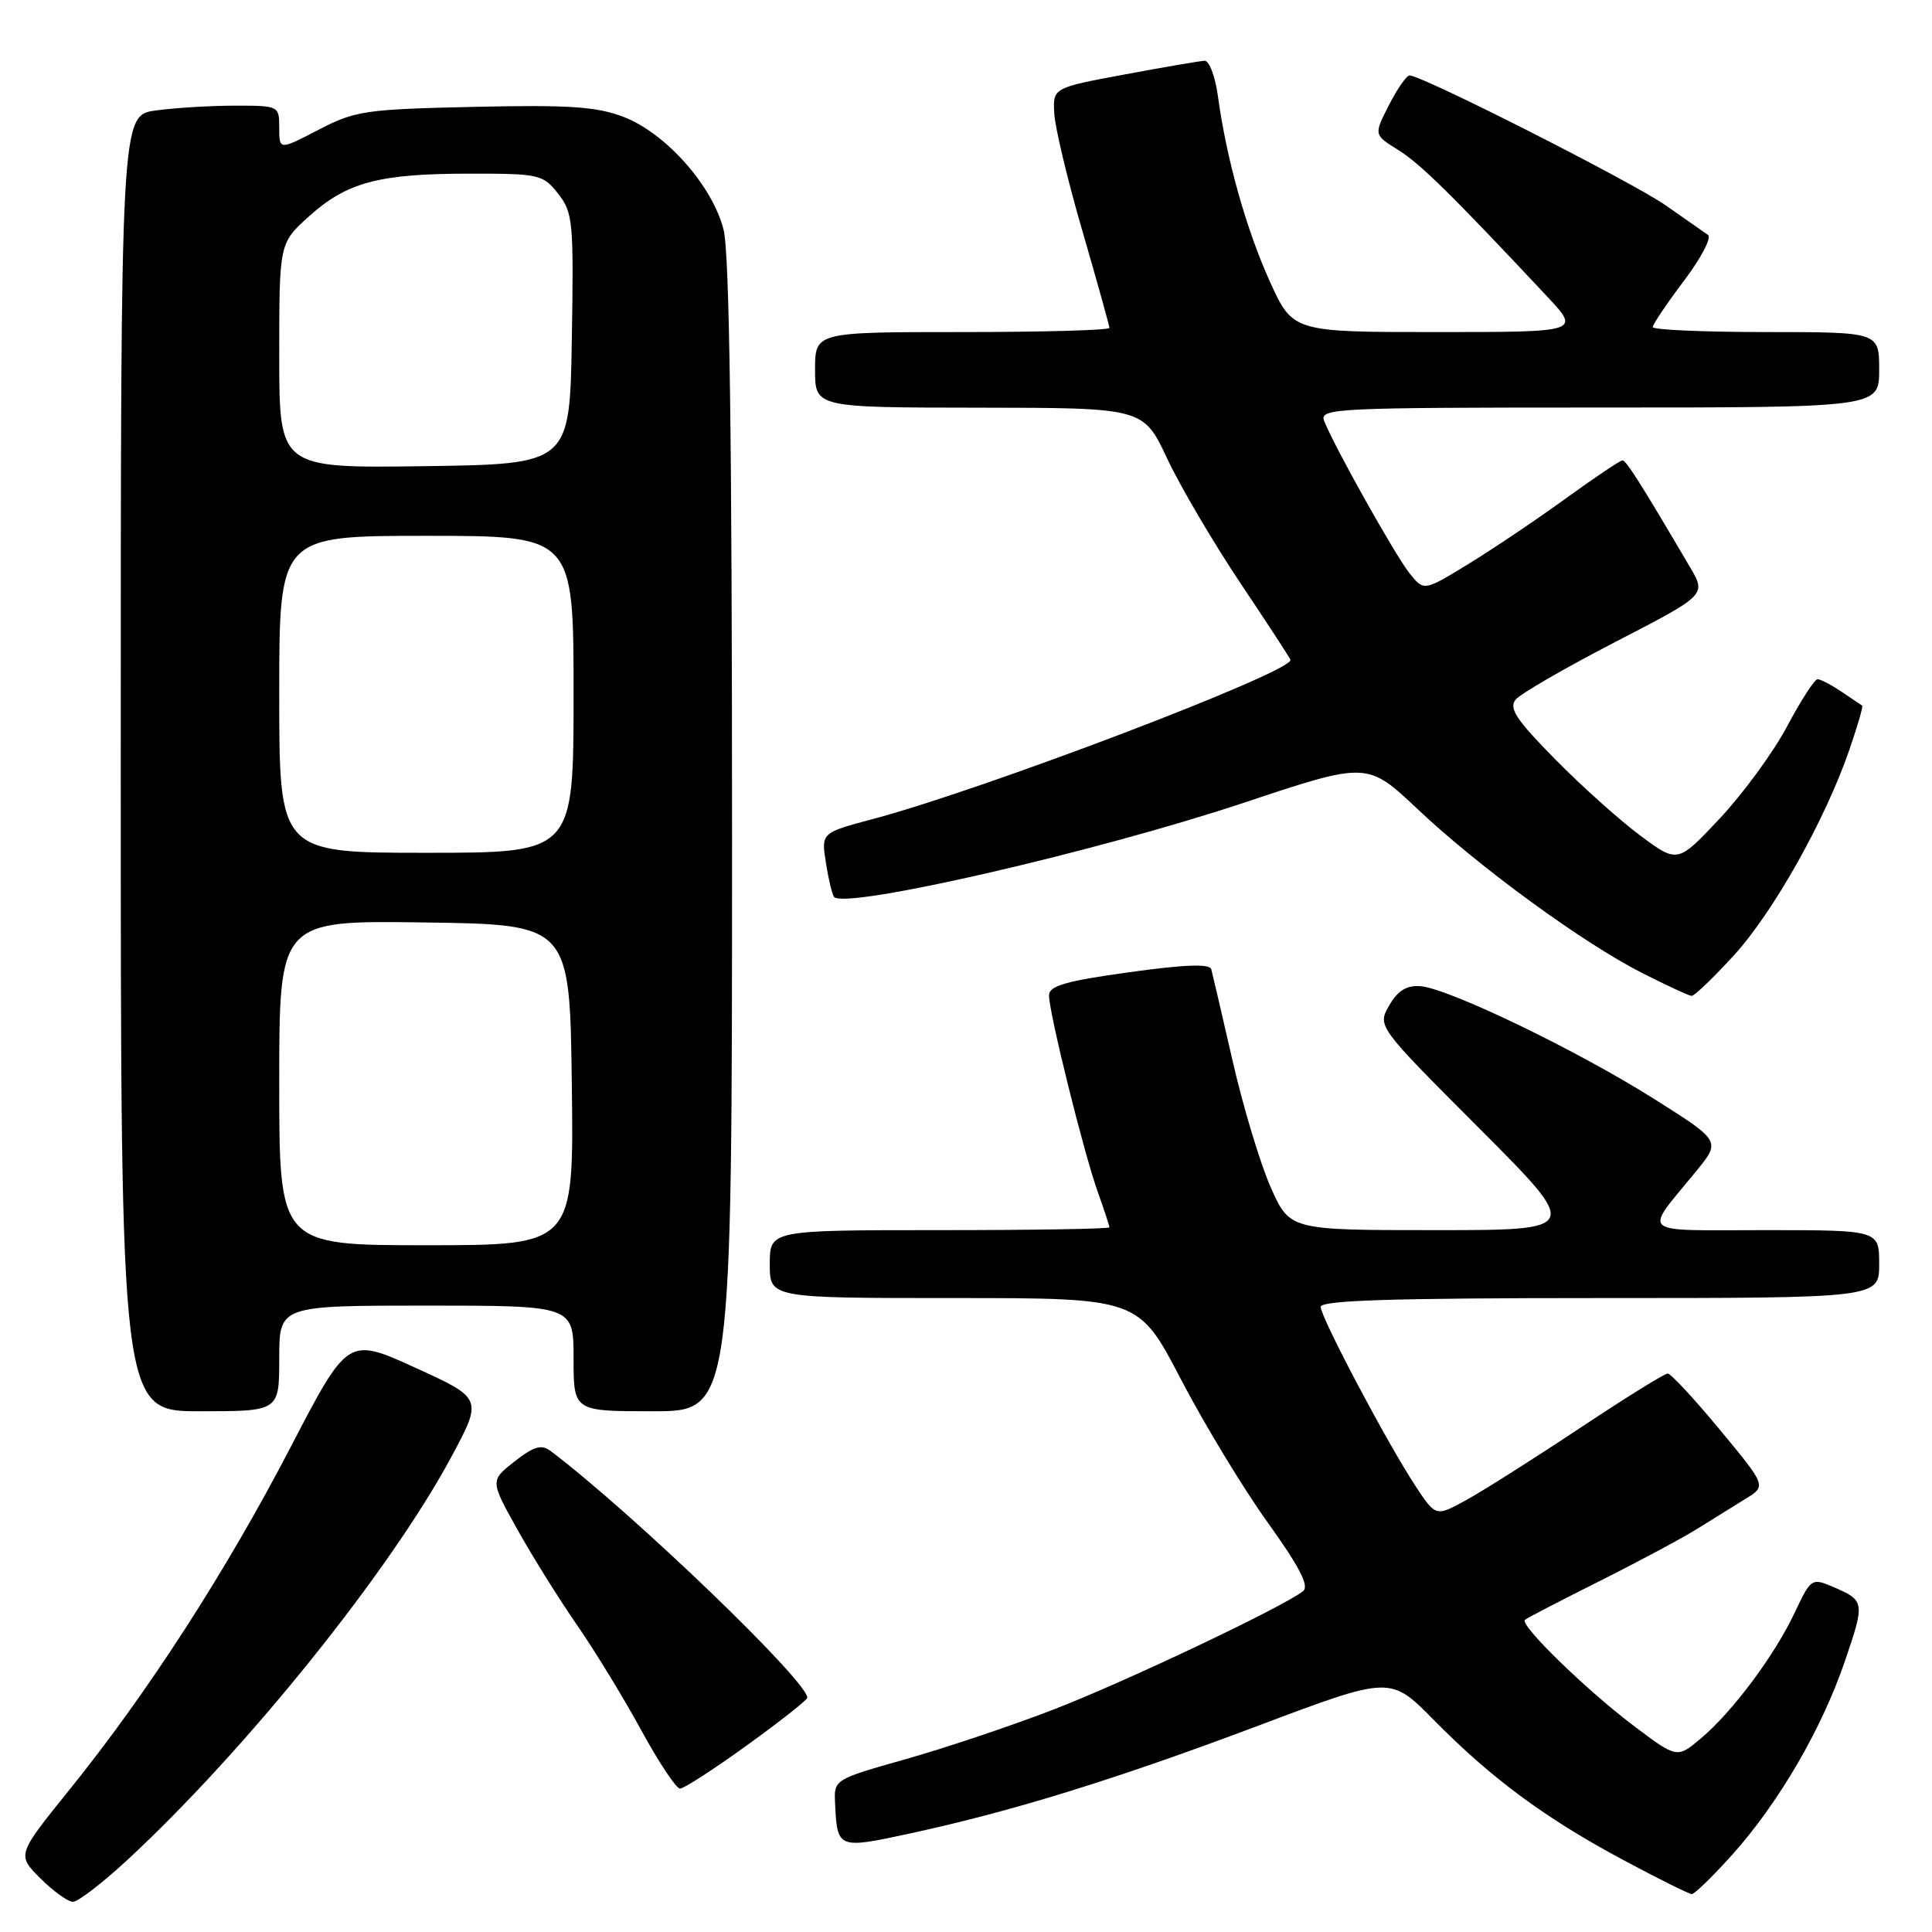 <?xml version="1.0" encoding="UTF-8" standalone="no"?>
<!DOCTYPE svg PUBLIC "-//W3C//DTD SVG 1.1//EN" "http://www.w3.org/Graphics/SVG/1.1/DTD/svg11.dtd" >
<svg xmlns="http://www.w3.org/2000/svg" xmlns:xlink="http://www.w3.org/1999/xlink" version="1.1" viewBox="0 0 256 256">
 <g >
 <path fill="currentColor"
d=" M 16.88 246.45 C 32.58 231.91 51.60 208.26 59.74 193.17 C 63.97 185.30 63.97 185.30 55.03 181.23 C 46.09 177.16 46.09 177.16 38.47 191.83 C 29.93 208.25 19.62 224.24 9.21 237.14 C 2.24 245.78 2.24 245.78 5.35 248.89 C 7.06 250.60 9.01 252.00 9.67 252.00 C 10.34 252.00 13.58 249.50 16.88 246.45 Z  M 229.47 245.83 C 235.68 238.92 241.42 229.06 244.49 220.02 C 247.14 212.23 247.12 212.07 242.75 210.21 C 240.08 209.08 239.92 209.19 237.83 213.64 C 235.15 219.34 229.53 226.87 225.35 230.37 C 222.21 233.01 222.21 233.01 216.35 228.58 C 210.09 223.84 201.34 215.31 202.06 214.64 C 202.30 214.41 206.73 212.12 211.90 209.53 C 217.07 206.94 222.92 203.81 224.90 202.57 C 226.88 201.33 229.75 199.55 231.28 198.61 C 234.07 196.91 234.07 196.91 227.90 189.46 C 224.51 185.36 221.39 182.00 220.98 182.00 C 220.56 182.00 215.31 185.26 209.31 189.25 C 203.31 193.24 196.56 197.51 194.33 198.74 C 190.26 200.98 190.26 200.98 187.62 197.00 C 183.91 191.39 175.00 174.57 175.00 173.17 C 175.00 172.30 184.47 172.00 212.00 172.00 C 249.00 172.00 249.00 172.00 249.00 167.50 C 249.00 163.00 249.00 163.00 233.88 163.00 C 216.81 163.00 217.73 163.79 224.76 155.18 C 228.02 151.19 228.02 151.19 219.14 145.59 C 208.90 139.13 191.84 130.91 188.16 130.67 C 186.36 130.55 185.19 131.29 184.07 133.24 C 182.50 135.98 182.50 135.98 195.99 149.49 C 209.47 163.00 209.47 163.00 190.18 163.00 C 170.89 163.00 170.89 163.00 168.36 157.29 C 166.98 154.15 164.70 146.61 163.32 140.54 C 161.93 134.47 160.66 129.02 160.50 128.43 C 160.29 127.68 156.98 127.80 149.60 128.83 C 141.17 130.00 139.00 130.63 139.00 131.90 C 139.00 134.19 143.59 152.69 145.44 157.88 C 146.30 160.28 147.00 162.42 147.00 162.63 C 147.00 162.83 136.88 163.00 124.50 163.00 C 102.00 163.00 102.00 163.00 102.00 167.50 C 102.00 172.00 102.00 172.00 126.44 172.00 C 150.87 172.00 150.87 172.00 156.47 182.75 C 159.55 188.66 164.71 197.19 167.95 201.70 C 172.19 207.61 173.51 210.16 172.67 210.83 C 170.14 212.87 148.96 222.92 139.50 226.56 C 134.00 228.68 125.22 231.63 120.00 233.10 C 110.53 235.78 110.50 235.80 110.65 238.91 C 110.94 245.01 110.98 245.02 120.69 242.92 C 134.23 239.98 147.84 235.77 166.87 228.61 C 184.24 222.07 184.24 222.07 189.97 227.89 C 197.58 235.62 204.70 240.89 215.00 246.41 C 219.68 248.92 223.80 250.97 224.16 250.98 C 224.52 250.99 226.91 248.67 229.47 245.83 Z  M 98.99 231.25 C 103.37 228.09 106.96 225.26 106.97 224.97 C 107.08 222.84 83.88 200.53 72.97 192.27 C 71.74 191.35 70.77 191.63 68.18 193.65 C 64.94 196.19 64.94 196.19 68.58 202.71 C 70.58 206.29 74.14 211.98 76.48 215.36 C 78.82 218.74 82.64 224.99 84.96 229.25 C 87.28 233.51 89.60 237.00 90.11 237.00 C 90.62 237.00 94.62 234.41 98.99 231.25 Z  M 37.00 180.00 C 37.00 173.00 37.00 173.00 56.50 173.00 C 76.00 173.00 76.00 173.00 76.00 180.00 C 76.00 187.00 76.00 187.00 86.50 187.00 C 97.00 187.00 97.00 187.00 97.00 110.94 C 97.00 58.26 96.66 33.52 95.88 30.45 C 94.41 24.61 88.22 17.63 82.60 15.48 C 79.03 14.12 75.39 13.88 62.82 14.16 C 48.37 14.48 47.08 14.67 42.20 17.20 C 37.00 19.90 37.00 19.90 37.00 16.95 C 37.00 14.02 36.96 14.00 31.14 14.00 C 27.92 14.00 23.19 14.29 20.64 14.64 C 16.00 15.27 16.00 15.27 16.00 101.14 C 16.00 187.00 16.00 187.00 26.50 187.00 C 37.00 187.00 37.00 187.00 37.00 180.00 Z  M 229.74 126.60 C 234.99 120.85 241.86 108.62 245.06 99.32 C 246.13 96.21 246.89 93.60 246.75 93.50 C 246.61 93.41 245.39 92.59 244.03 91.67 C 242.67 90.75 241.23 90.00 240.84 90.00 C 240.44 90.00 238.63 92.80 236.81 96.23 C 234.99 99.66 230.98 105.14 227.90 108.43 C 222.30 114.39 222.30 114.39 217.40 110.76 C 214.71 108.77 209.61 104.21 206.08 100.62 C 200.89 95.35 199.89 93.84 200.84 92.69 C 201.49 91.91 207.43 88.48 214.06 85.05 C 226.10 78.83 226.10 78.83 223.94 75.16 C 217.53 64.25 215.48 61.00 214.99 61.00 C 214.69 61.00 211.31 63.27 207.47 66.05 C 203.64 68.83 197.84 72.73 194.59 74.72 C 188.69 78.33 188.69 78.33 186.82 76.03 C 184.93 73.70 176.69 58.99 175.45 55.75 C 174.83 54.10 176.97 54.00 211.89 54.00 C 249.00 54.00 249.00 54.00 249.00 49.00 C 249.00 44.00 249.00 44.00 234.00 44.00 C 225.75 44.00 219.00 43.70 219.00 43.34 C 219.00 42.98 220.85 40.23 223.12 37.22 C 225.39 34.22 226.83 31.48 226.32 31.13 C 225.82 30.79 223.29 29.02 220.71 27.21 C 216.35 24.15 188.45 10.00 186.78 10.00 C 186.37 10.00 185.14 11.77 184.04 13.93 C 182.03 17.86 182.03 17.86 185.27 19.87 C 188.22 21.71 192.33 25.76 204.97 39.25 C 209.42 44.00 209.42 44.00 190.36 44.00 C 171.30 44.00 171.30 44.00 168.24 37.25 C 165.11 30.31 162.52 21.09 161.38 12.74 C 161.02 10.13 160.23 8.02 159.61 8.05 C 159.00 8.08 154.22 8.90 149.00 9.87 C 139.50 11.64 139.50 11.64 139.70 15.07 C 139.81 16.96 141.49 23.99 143.45 30.70 C 145.40 37.41 147.00 43.15 147.00 43.45 C 147.00 43.75 138.22 44.00 127.50 44.00 C 108.00 44.00 108.00 44.00 108.00 49.00 C 108.00 54.00 108.00 54.00 129.75 54.02 C 151.50 54.04 151.50 54.04 154.66 60.77 C 156.40 64.47 160.79 71.93 164.41 77.34 C 168.04 82.76 171.00 87.30 171.00 87.45 C 171.00 89.14 130.31 104.64 115.65 108.53 C 108.80 110.35 108.80 110.35 109.45 114.39 C 109.80 116.61 110.29 118.62 110.53 118.86 C 112.16 120.49 145.36 112.85 164.84 106.36 C 181.17 100.92 181.17 100.92 187.86 107.23 C 196.04 114.95 209.81 124.99 217.66 128.96 C 220.87 130.59 223.79 131.94 224.15 131.96 C 224.51 131.98 227.02 129.57 229.74 126.60 Z  M 37.00 143.48 C 37.00 121.96 37.00 121.96 56.25 122.23 C 75.50 122.50 75.50 122.50 75.77 143.75 C 76.04 165.00 76.04 165.00 56.52 165.00 C 37.00 165.00 37.00 165.00 37.00 143.48 Z  M 37.00 92.00 C 37.00 71.00 37.00 71.00 56.50 71.00 C 76.00 71.00 76.00 71.00 76.00 92.00 C 76.00 113.00 76.00 113.00 56.50 113.00 C 37.00 113.00 37.00 113.00 37.00 92.00 Z  M 37.00 47.14 C 37.00 32.23 37.00 32.23 40.93 28.68 C 45.95 24.15 50.20 23.01 62.18 23.01 C 71.47 23.00 71.94 23.11 73.95 25.66 C 75.92 28.16 76.03 29.37 75.77 44.91 C 75.50 61.50 75.50 61.50 56.25 61.77 C 37.00 62.04 37.00 62.04 37.00 47.14 Z "/>
</g>
</svg>